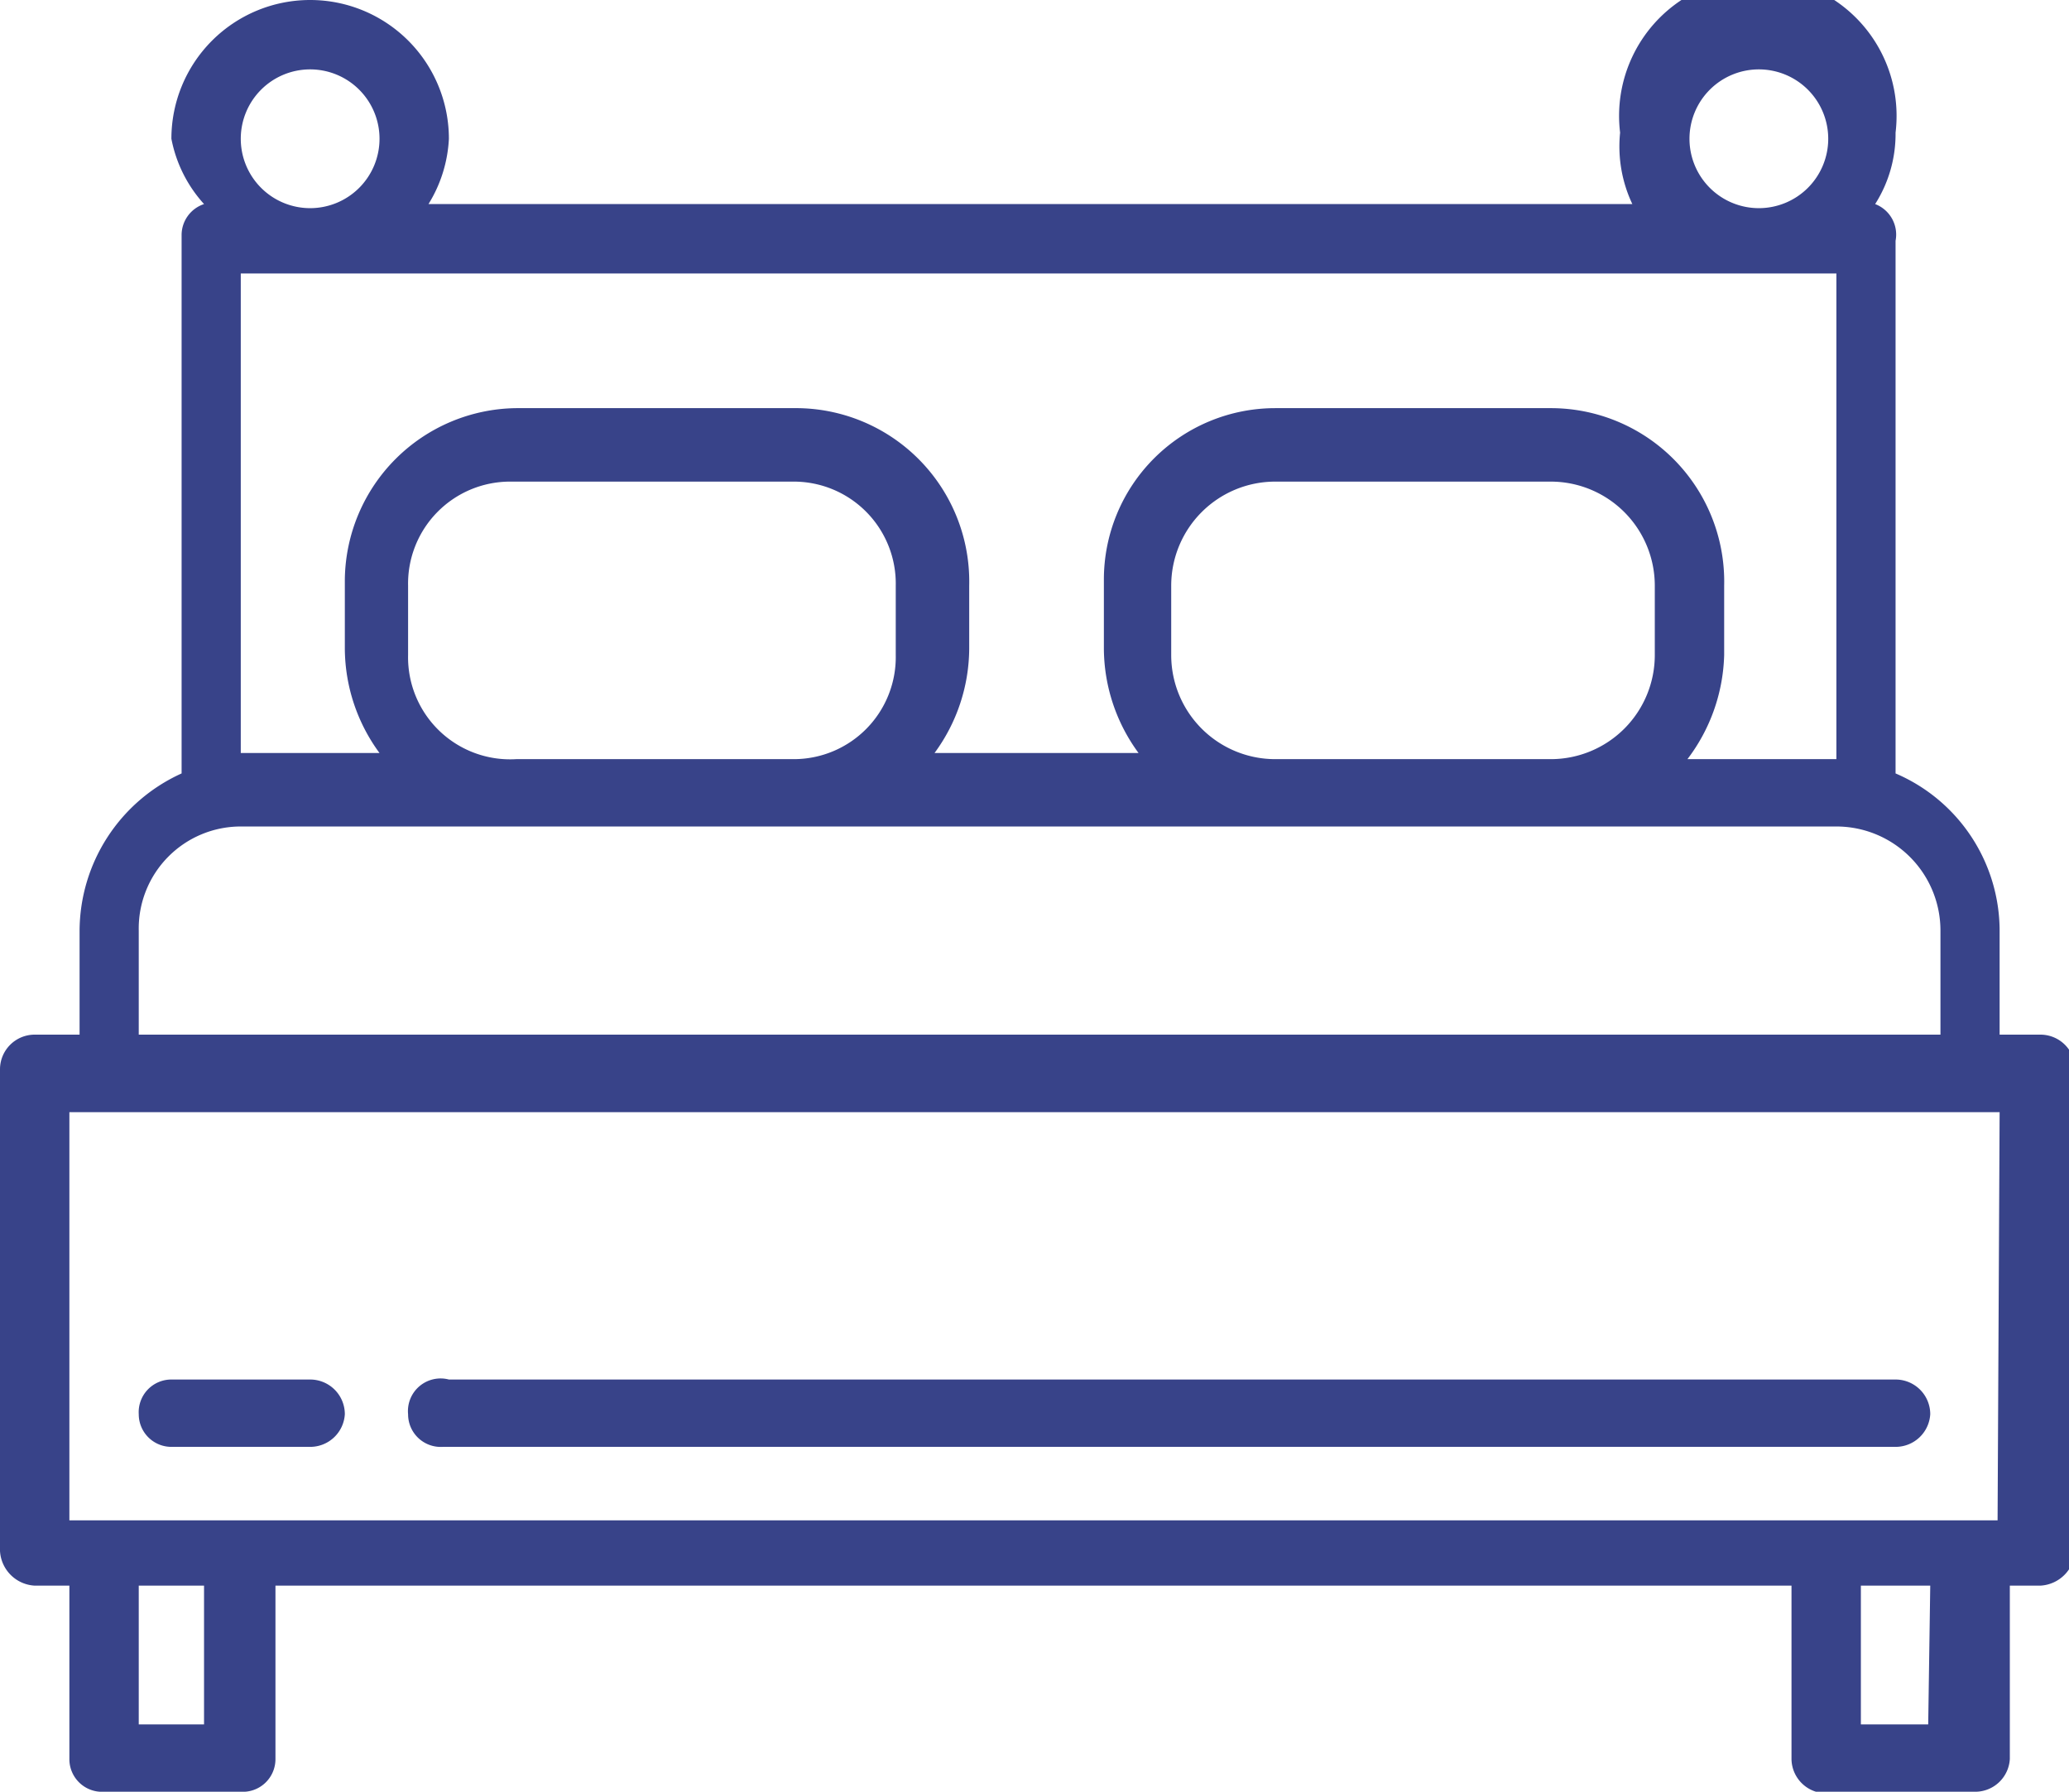 <svg xmlns="http://www.w3.org/2000/svg" viewBox="0 0 10.14 8.78"><defs><style>.cls-1{fill:#384389;}</style></defs><title>bedroom-icon</title><g id="Capa_2" data-name="Capa 2"><g id="Capa_1-2" data-name="Capa 1"><path class="cls-1" d="M10,5.07H9.8V4.56a.84.84,0,0,0-.51-.77V1.18A.16.16,0,0,0,9.19,1a.64.64,0,0,0,.1-.35.68.68,0,1,0-1.35,0A.66.66,0,0,0,8,1H2.1A.67.67,0,0,0,2.2.68.68.68,0,0,0,.84.68.66.66,0,0,0,1,1a.16.16,0,0,0-.11.15V3.79a.85.85,0,0,0-.5.77v.51H.17A.17.17,0,0,0,0,5.24V7.6a.18.18,0,0,0,.17.17H.34v.85a.16.16,0,0,0,.17.16h.67a.16.16,0,0,0,.17-.16V7.77H8.78v.85A.17.17,0,0,0,9,8.78h.68a.17.17,0,0,0,.17-.16V7.77H10a.18.18,0,0,0,.17-.17V5.24A.17.17,0,0,0,10,5.07ZM8.62.34a.34.34,0,1,1-.34.34A.34.34,0,0,1,8.62.34Zm-7.1,0a.34.34,0,1,1-.34.34A.34.34,0,0,1,1.52.34Zm-.34,1H9V3.72H8.27a.88.88,0,0,0,.18-.51V2.87A.85.85,0,0,0,7.6,2H6.25a.84.84,0,0,0-.84.84v.34a.87.87,0,0,0,.17.51h-1a.87.87,0,0,0,.17-.51V2.87A.85.85,0,0,0,3.89,2H2.53a.85.85,0,0,0-.84.84v.34a.87.87,0,0,0,.17.51H1.18ZM8.11,2.87v.34a.51.51,0,0,1-.51.51H6.25a.51.51,0,0,1-.51-.51V2.87a.51.51,0,0,1,.51-.51H7.6A.51.51,0,0,1,8.11,2.87Zm-3.72,0v.34a.5.5,0,0,1-.5.51H2.53A.5.5,0,0,1,2,3.21V2.87a.5.5,0,0,1,.5-.51H3.89A.5.5,0,0,1,4.39,2.87ZM.68,4.56a.5.5,0,0,1,.5-.51H9a.51.51,0,0,1,.51.51v.51H.68ZM1,8.45H.68V7.77H1Zm8.45,0H9.12V7.77h.34Zm.34-1H.34v-2H9.8Z"/><path class="cls-1" d="M1.52,6.76H.84a.16.16,0,0,0-.16.17.16.16,0,0,0,.16.16h.68a.17.17,0,0,0,.17-.16A.17.17,0,0,0,1.52,6.76Z"/><path class="cls-1" d="M9.29,6.76H2.2A.16.16,0,0,0,2,6.93a.16.16,0,0,0,.17.16H9.29a.17.17,0,0,0,.17-.16A.17.17,0,0,0,9.29,6.76Z"/></g></g></svg>